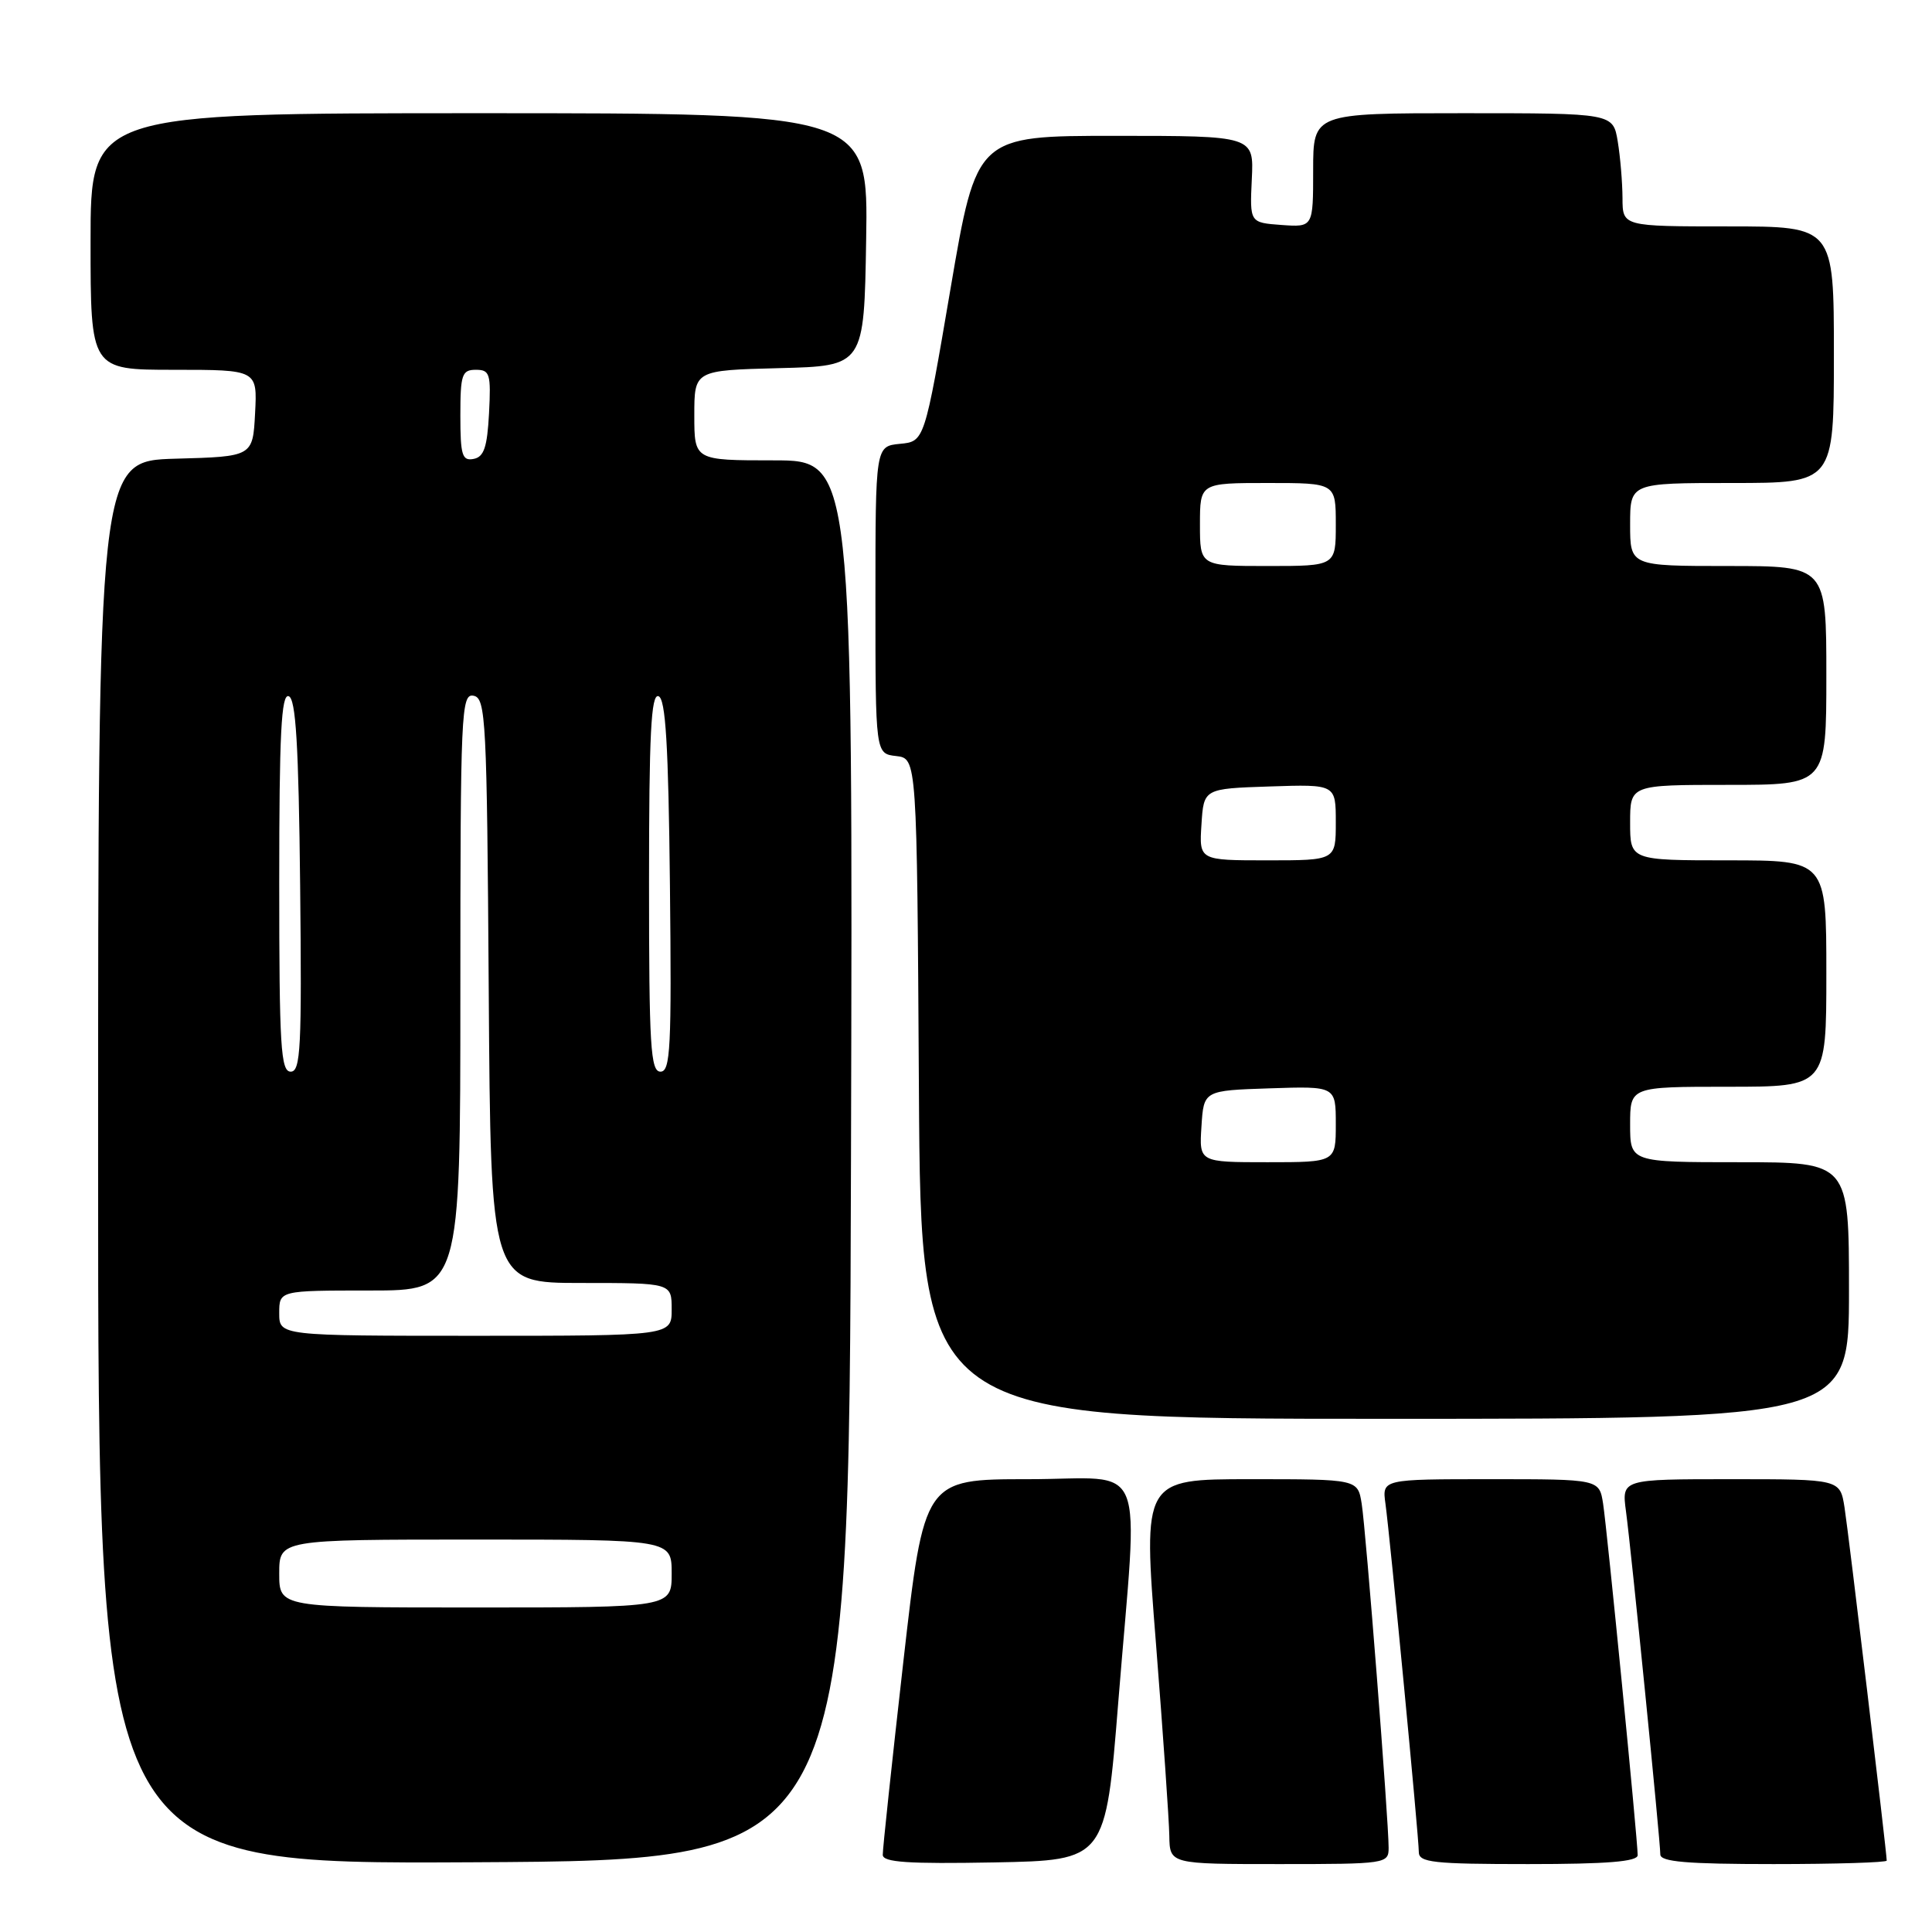 <?xml version="1.0" encoding="UTF-8" standalone="no"?>
<!DOCTYPE svg PUBLIC "-//W3C//DTD SVG 1.1//EN" "http://www.w3.org/Graphics/SVG/1.1/DTD/svg11.dtd" >
<svg xmlns="http://www.w3.org/2000/svg" xmlns:xlink="http://www.w3.org/1999/xlink" version="1.1" viewBox="0 0 256 256">
 <g >
 <path fill="currentColor"
d=" M 112.76 153.75 C 113.01 61.00 113.01 61.00 102.51 61.00 C 92.00 61.00 92.00 61.00 92.00 55.03 C 92.00 49.07 92.00 49.07 103.25 48.78 C 114.50 48.50 114.50 48.50 114.77 31.75 C 115.05 15.00 115.05 15.00 63.52 15.00 C 12.00 15.00 12.00 15.00 12.00 32.00 C 12.00 49.00 12.00 49.00 23.05 49.00 C 34.10 49.00 34.10 49.00 33.80 54.75 C 33.50 60.50 33.50 60.50 23.25 60.78 C 13.00 61.07 13.00 61.07 13.00 154.04 C 13.00 247.02 13.00 247.02 62.75 246.76 C 112.50 246.50 112.50 246.50 112.76 153.75 Z  M 148.18 225.50 C 150.84 192.38 152.31 196.00 136.23 196.00 C 122.45 196.00 122.45 196.00 119.69 220.25 C 118.18 233.59 116.95 245.07 116.97 245.78 C 116.99 246.77 120.32 246.99 131.75 246.78 C 146.50 246.50 146.50 246.50 148.18 225.50 Z  M 184.00 244.84 C 184.00 241.19 180.99 202.70 180.43 199.25 C 179.91 196.00 179.91 196.00 165.68 196.00 C 151.44 196.00 151.44 196.00 153.17 217.75 C 154.11 229.71 154.91 241.19 154.94 243.25 C 155.00 247.00 155.00 247.00 169.50 247.00 C 183.68 247.00 184.00 246.95 184.00 244.84 Z  M 217.00 245.82 C 217.00 243.80 212.95 202.68 212.42 199.25 C 211.91 196.00 211.91 196.00 197.52 196.00 C 183.13 196.00 183.13 196.00 183.58 199.25 C 184.19 203.66 188.00 243.40 188.00 245.40 C 188.00 246.79 189.88 247.00 202.50 247.00 C 212.97 247.00 217.00 246.67 217.00 245.82 Z  M 250.00 246.54 C 250.00 245.48 244.95 203.18 244.41 199.75 C 243.82 196.00 243.82 196.00 229.35 196.00 C 214.88 196.00 214.88 196.00 215.45 200.25 C 216.15 205.43 220.00 243.93 220.00 245.72 C 220.00 246.70 223.48 247.00 235.00 247.00 C 243.25 247.00 250.00 246.79 250.00 246.54 Z  M 245.00 171.00 C 245.00 154.00 245.00 154.00 230.50 154.00 C 216.00 154.00 216.00 154.00 216.00 149.00 C 216.00 144.00 216.00 144.00 229.00 144.00 C 242.00 144.00 242.00 144.00 242.00 129.00 C 242.00 114.00 242.00 114.00 229.00 114.00 C 216.00 114.00 216.00 114.00 216.00 109.00 C 216.00 104.00 216.00 104.00 229.00 104.00 C 242.00 104.00 242.00 104.00 242.00 89.50 C 242.00 75.00 242.00 75.00 229.00 75.00 C 216.00 75.00 216.00 75.00 216.00 69.50 C 216.00 64.00 216.00 64.00 229.50 64.00 C 243.00 64.00 243.00 64.00 243.00 47.00 C 243.00 30.00 243.00 30.00 229.00 30.00 C 215.00 30.00 215.00 30.00 214.99 26.25 C 214.98 24.19 214.70 20.81 214.36 18.75 C 213.74 15.00 213.74 15.00 193.87 15.00 C 174.00 15.00 174.00 15.00 174.00 22.56 C 174.00 30.11 174.00 30.11 169.80 29.81 C 165.60 29.50 165.60 29.50 165.87 23.75 C 166.15 18.00 166.15 18.00 147.77 18.00 C 129.40 18.00 129.40 18.00 125.95 38.25 C 122.50 58.50 122.50 58.50 119.25 58.81 C 116.00 59.13 116.00 59.13 116.00 79.50 C 116.00 99.87 116.00 99.87 118.75 100.18 C 121.50 100.50 121.50 100.50 121.76 144.25 C 122.02 188.00 122.02 188.00 183.51 188.00 C 245.00 188.00 245.00 188.00 245.00 171.00 Z  M 37.00 208.50 C 37.00 204.00 37.00 204.00 63.00 204.00 C 89.00 204.00 89.00 204.00 89.00 208.50 C 89.00 213.00 89.00 213.00 63.00 213.00 C 37.00 213.00 37.00 213.00 37.00 208.50 Z  M 37.00 174.00 C 37.00 171.00 37.00 171.00 49.00 171.00 C 61.00 171.00 61.00 171.00 61.00 131.43 C 61.00 94.28 61.11 91.87 62.75 92.19 C 64.38 92.50 64.52 95.29 64.76 131.26 C 65.02 170.00 65.02 170.00 77.01 170.00 C 89.00 170.00 89.00 170.00 89.00 173.50 C 89.00 177.00 89.00 177.00 63.00 177.00 C 37.00 177.00 37.00 177.00 37.00 174.00 Z  M 37.00 116.92 C 37.00 97.29 37.27 91.92 38.25 92.25 C 39.20 92.56 39.57 98.68 39.77 117.33 C 40.00 138.84 39.84 142.00 38.52 142.00 C 37.20 142.00 37.00 138.67 37.00 116.92 Z  M 86.00 116.92 C 86.00 97.29 86.27 91.92 87.25 92.25 C 88.20 92.56 88.57 98.68 88.77 117.33 C 89.00 138.84 88.84 142.00 87.52 142.00 C 86.20 142.00 86.00 138.67 86.00 116.92 Z  M 61.00 55.07 C 61.00 49.62 61.21 49.00 63.05 49.00 C 64.91 49.00 65.07 49.52 64.80 54.74 C 64.56 59.27 64.13 60.55 62.75 60.81 C 61.24 61.10 61.00 60.32 61.00 55.07 Z  M 159.20 149.25 C 159.50 144.50 159.50 144.50 168.25 144.21 C 177.00 143.92 177.00 143.92 177.00 148.96 C 177.00 154.00 177.00 154.00 167.95 154.00 C 158.89 154.00 158.89 154.00 159.20 149.25 Z  M 159.20 109.25 C 159.50 104.50 159.50 104.50 168.25 104.21 C 177.00 103.92 177.00 103.92 177.00 108.96 C 177.00 114.00 177.00 114.00 167.95 114.00 C 158.89 114.00 158.89 114.00 159.20 109.25 Z  M 159.00 69.50 C 159.00 64.00 159.00 64.00 168.00 64.00 C 177.00 64.00 177.00 64.00 177.00 69.50 C 177.00 75.00 177.00 75.00 168.00 75.00 C 159.00 75.00 159.00 75.00 159.00 69.50 Z "/>
</g>
</svg>
